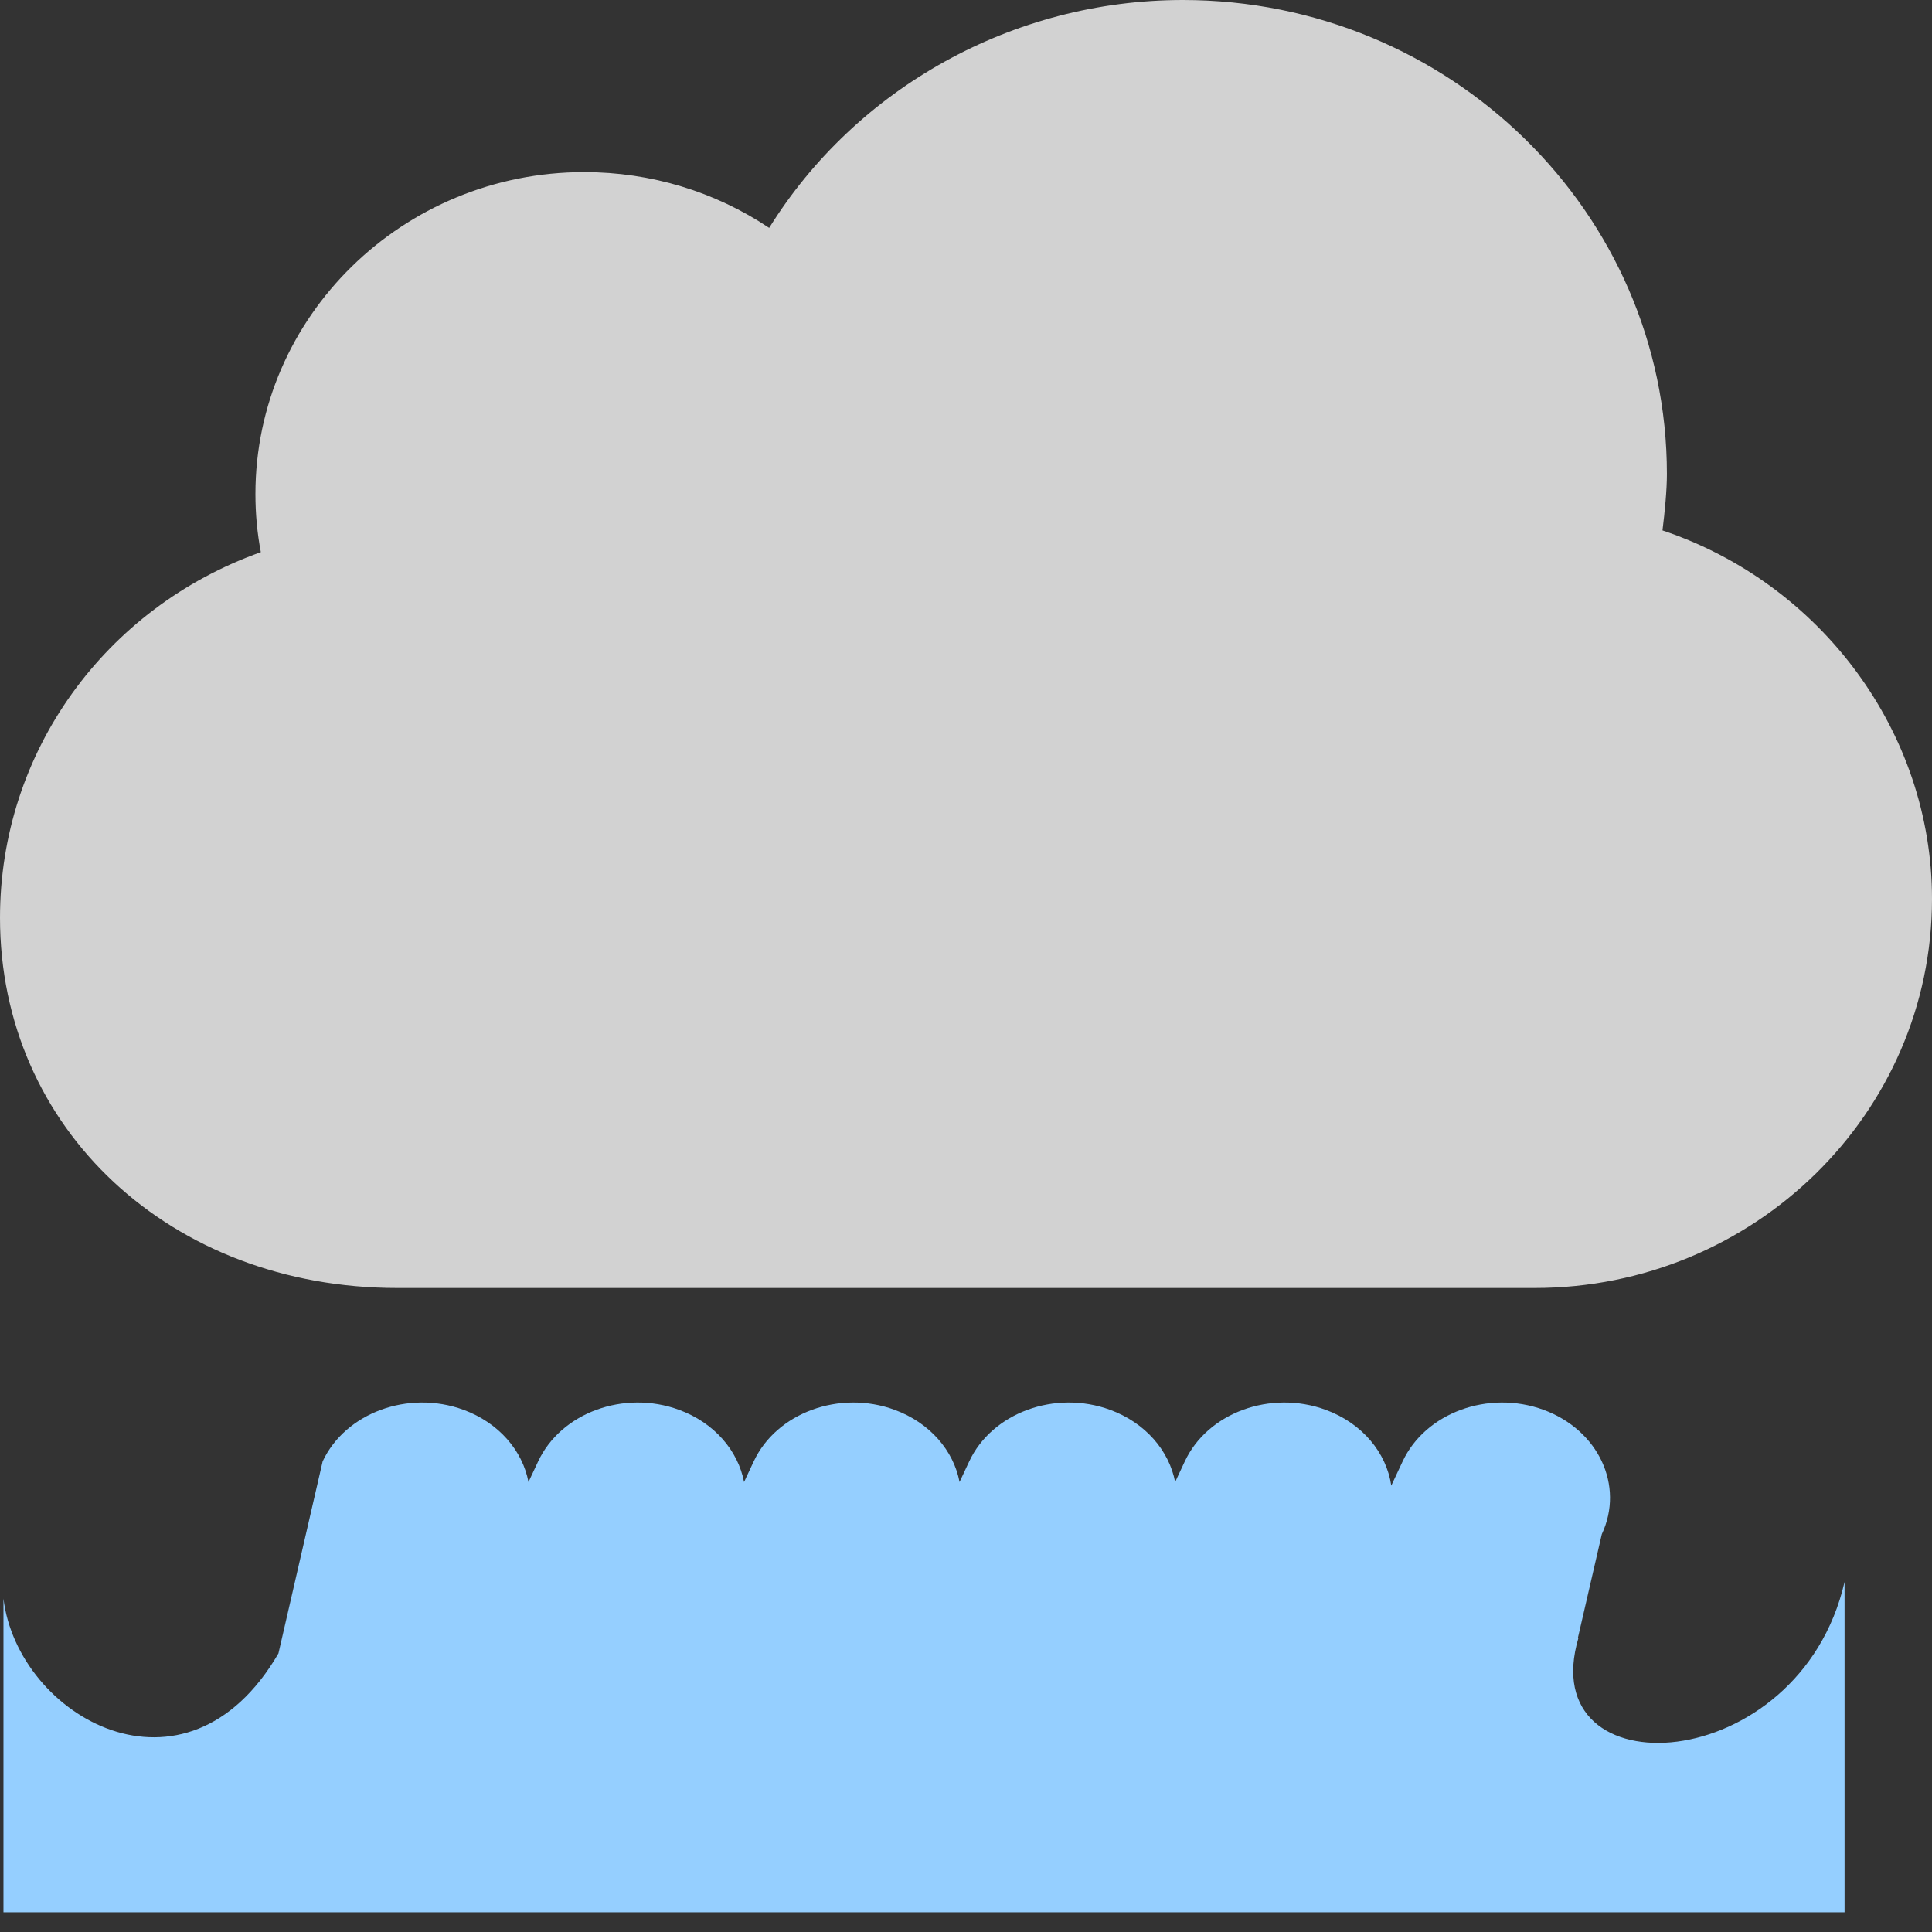 <?xml version="1.0" encoding="UTF-8" standalone="no"?>
<svg width="24px" height="24px" viewBox="0 0 24 24" version="1.1" xmlns="http://www.w3.org/2000/svg" xmlns:xlink="http://www.w3.org/1999/xlink">
    <rect x="0" y="0" width="24" height="24" fill="#333333" stroke="none"/>
    <!-- Generator: Sketch 3.8.3 (29802) - http://www.bohemiancoding.com/sketch -->
    <title>18</title>
    <desc>Created with Sketch.</desc>
    <defs></defs>
    <g id="天气图标" stroke="none" stroke-width="1" fill="none" fill-rule="evenodd">
        <g id="天气图标_白色背景" transform="translate(-204, -1012)">
            <g id="Group-3" transform="translate(204, 1012)">
                <path d="M3.459,20.539 L4.008,18.154 C4.291,17.55 5.074,17.263 5.757,17.513 C6.199,17.675 6.491,18.022 6.565,18.41 L6.685,18.154 C6.968,17.55 7.751,17.263 8.434,17.513 C8.876,17.675 9.168,18.022 9.243,18.41 L9.363,18.154 C9.646,17.55 10.429,17.263 11.112,17.513 C11.554,17.675 11.846,18.022 11.92,18.41 L12.04,18.154 C12.323,17.55 13.106,17.263 13.789,17.513 C14.231,17.675 14.523,18.022 14.598,18.41 L14.718,18.154 C15,17.55 15.783,17.263 16.467,17.513 C16.926,17.681 17.223,18.049 17.283,18.455 L17.424,18.154 C17.707,17.55 18.49,17.263 19.173,17.513 C19.856,17.763 20.181,18.455 19.898,19.059 L19.602,20.343 C19.604,20.343 19.606,20.343 19.609,20.343 C19.036,22.266 22.349,22.096 22.914,19.651 C22.914,22.096 22.914,23.755 22.914,23.755 L0.043,23.755 L0.043,19.859 C0.222,21.328 2.308,22.519 3.459,20.539 L3.459,20.539 Z" id="Combined-Shape" fill="#95CFFF"></path>
                <path d="M20.707,5.889 C20.707,2.642 18.01,0 14.694,0 C12.584,0 10.637,1.091 9.555,2.831 C8.882,2.381 8.088,2.138 7.256,2.138 C5.005,2.138 3.173,3.932 3.173,6.137 C3.173,6.381 3.195,6.622 3.24,6.859 C1.306,7.547 0,9.341 0,11.401 C0,14.023 2.122,16 4.935,16 L19.064,16 C21.786,16 24,13.832 24,11.166 C24,9.096 22.62,7.247 20.652,6.589 C20.681,6.356 20.707,6.087 20.707,5.889 Z" id="Shape-Copy-7" fill-opacity="0.85" fill="#EDEDED"></path>
            </g>
        </g>
    </g>
</svg>
